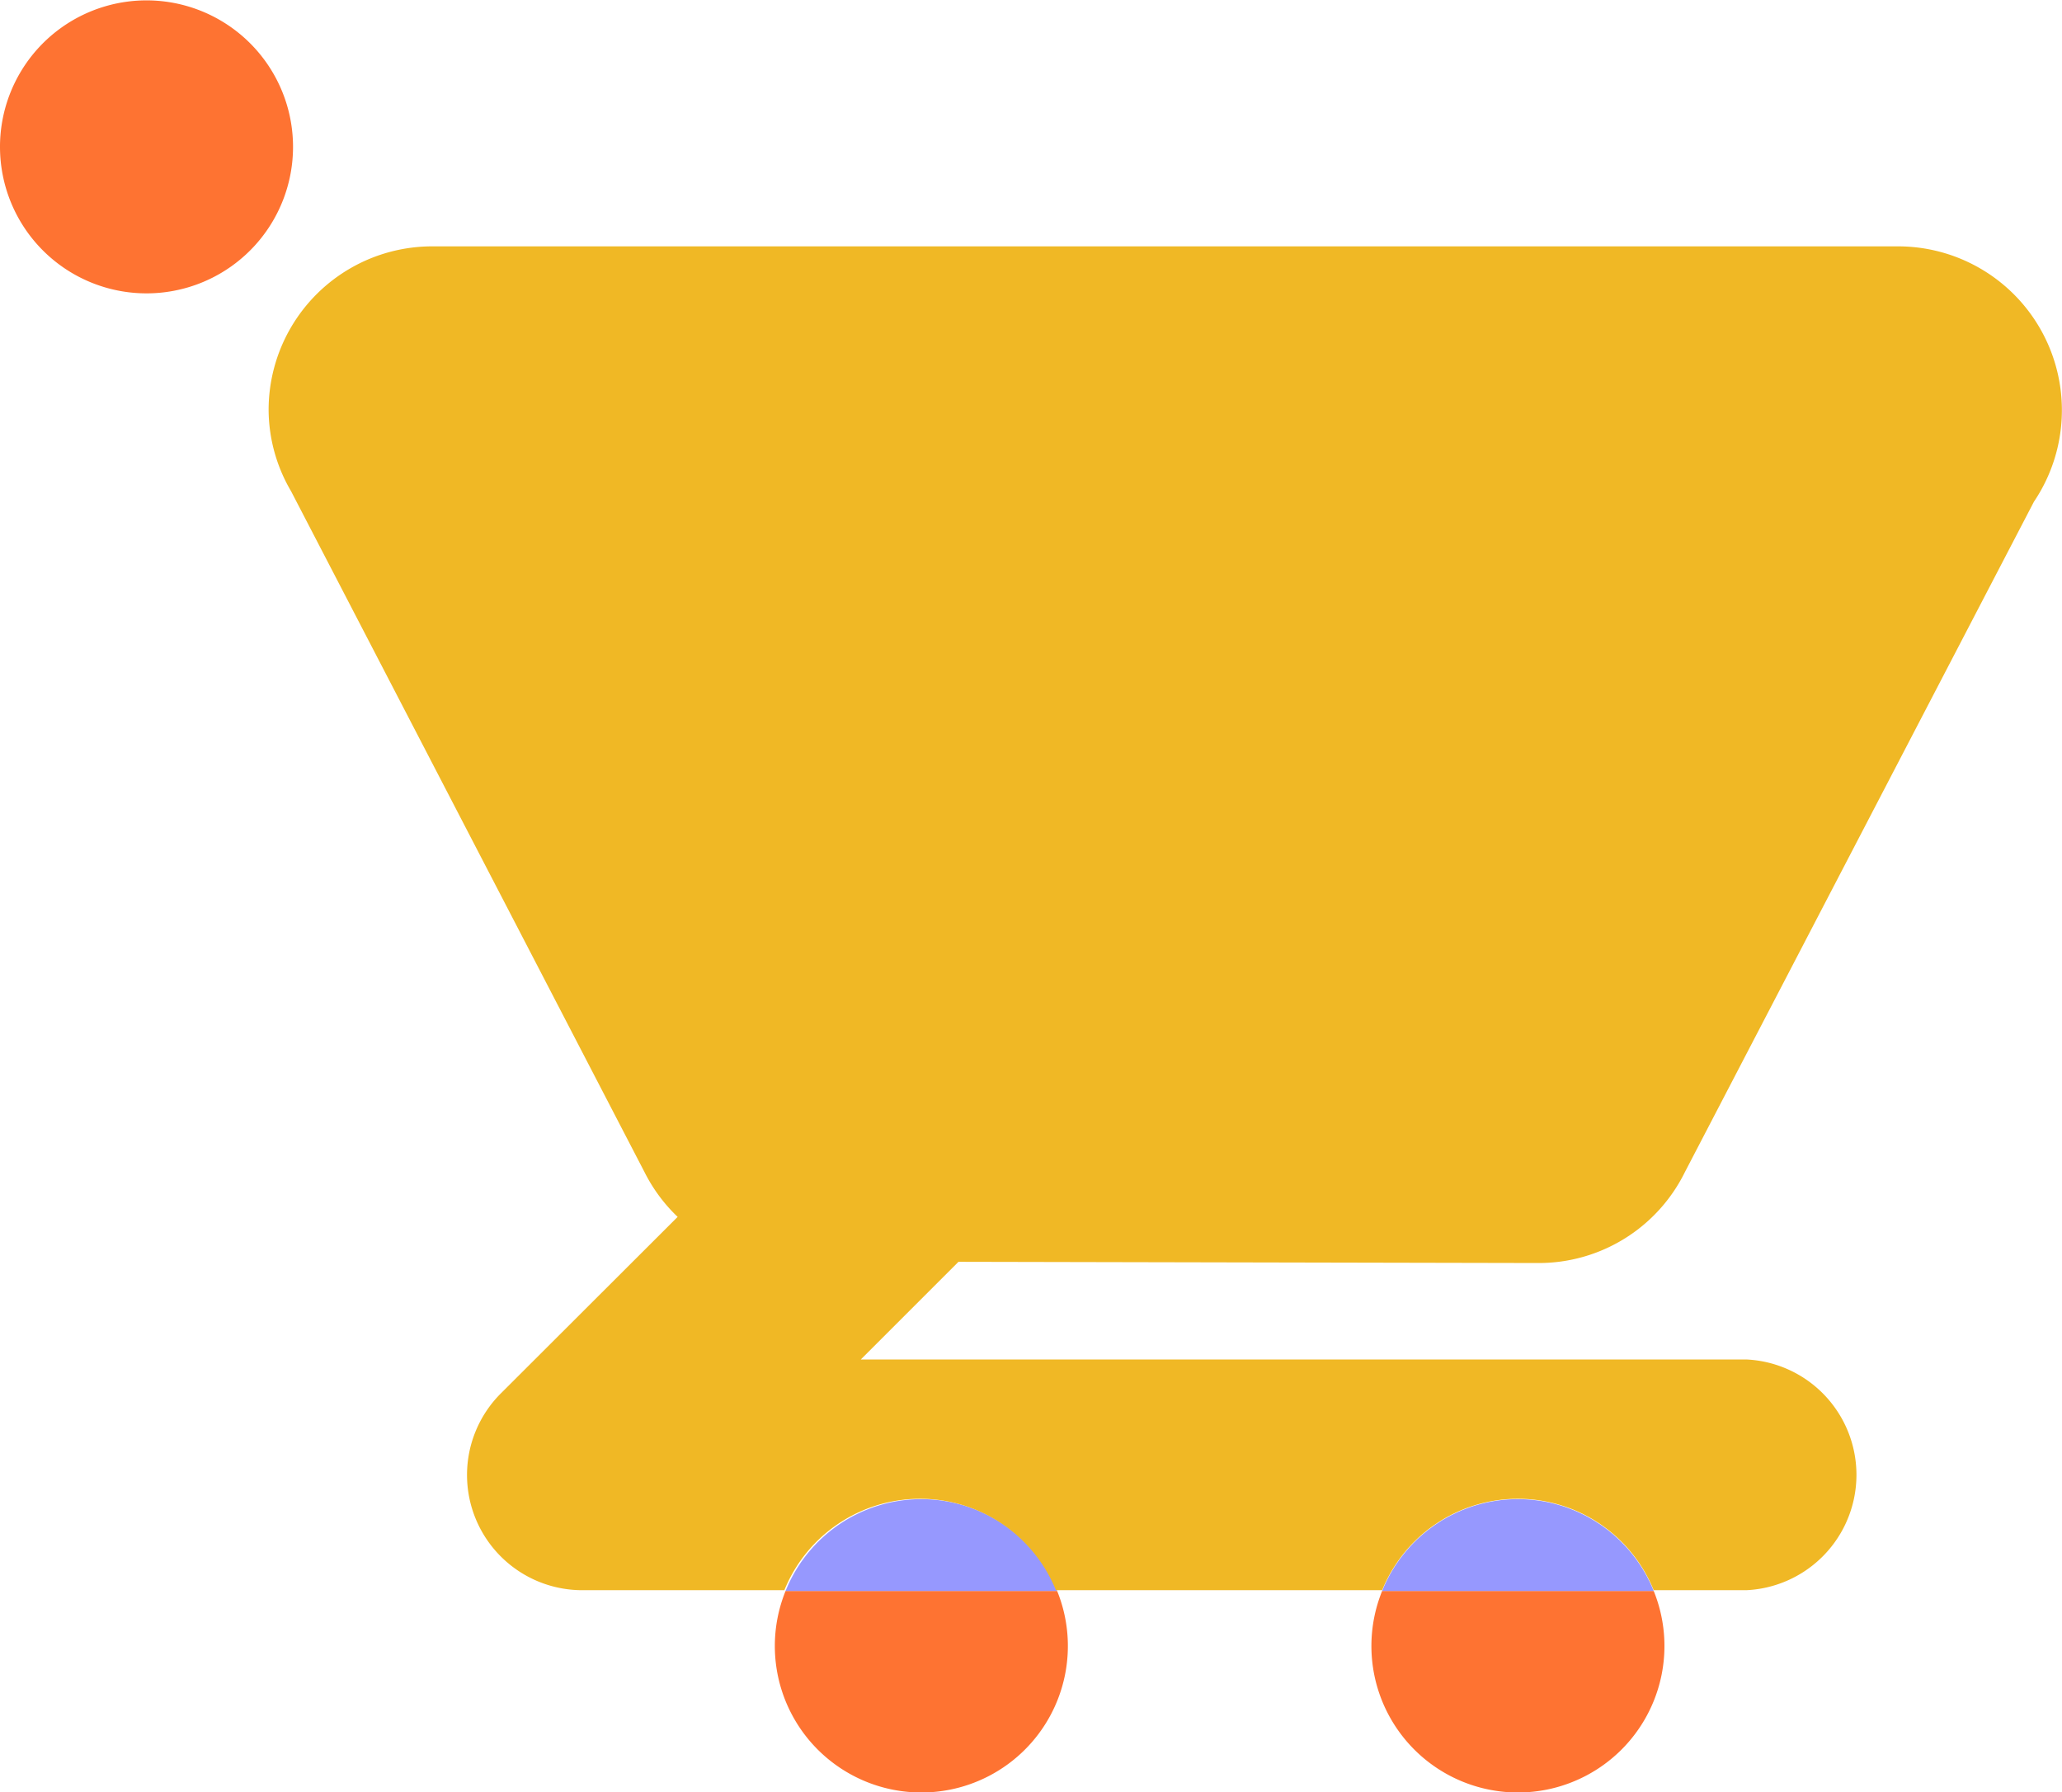 <svg xmlns="http://www.w3.org/2000/svg" viewBox="0 0 84.44 73.4"><defs><style>.cls-1{fill:#fe7332;}.cls-2{fill:#9698fe;}.cls-3{fill:#f0b825;}</style></defs><g id="Layer_2" data-name="Layer 2"><g id="Main"><g id="Cart"><g id="EmptyCart"><path class="cls-1" d="M31.73,67.4a6,6,0,1,0,11.56-2.24H32.17A6,6,0,0,0,31.73,67.4Z"/><path class="cls-2" d="M37.73,61.4a6,6,0,0,0-5.56,3.76H43.29A6,6,0,0,0,37.73,61.4Z"/><path class="cls-1" d="M56.16,67.4a6,6,0,1,0,11.56-2.24H56.6A6,6,0,0,0,56.16,67.4Z"/><path class="cls-2" d="M62.16,61.4a6,6,0,0,0-5.56,3.76H67.72A6,6,0,0,0,62.16,61.4Z"/><path class="cls-3" d="M63,51.73A6.67,6.67,0,0,0,69,48h0L83.29,20.55a6.71,6.71,0,0,0-5.56-10.46h-60A6.7,6.7,0,0,0,11,16.79a6.63,6.63,0,0,0,.92,3.33h0L26.39,48h0a6.66,6.66,0,0,0,1.36,1.84l-7.22,7.21,0,0a4.72,4.72,0,0,0,3.32,8.08h8.27a6,6,0,0,1,11.12,0H56.6a6,6,0,0,1,11.12,0h3.79a4.73,4.73,0,0,0,0-9.45H35.25l4-4Z"/><path class="cls-1" d="M11.56,3.76A6,6,0,1,0,12,6,6,6,0,0,0,11.56,3.76Z"/></g></g></g></g></svg>